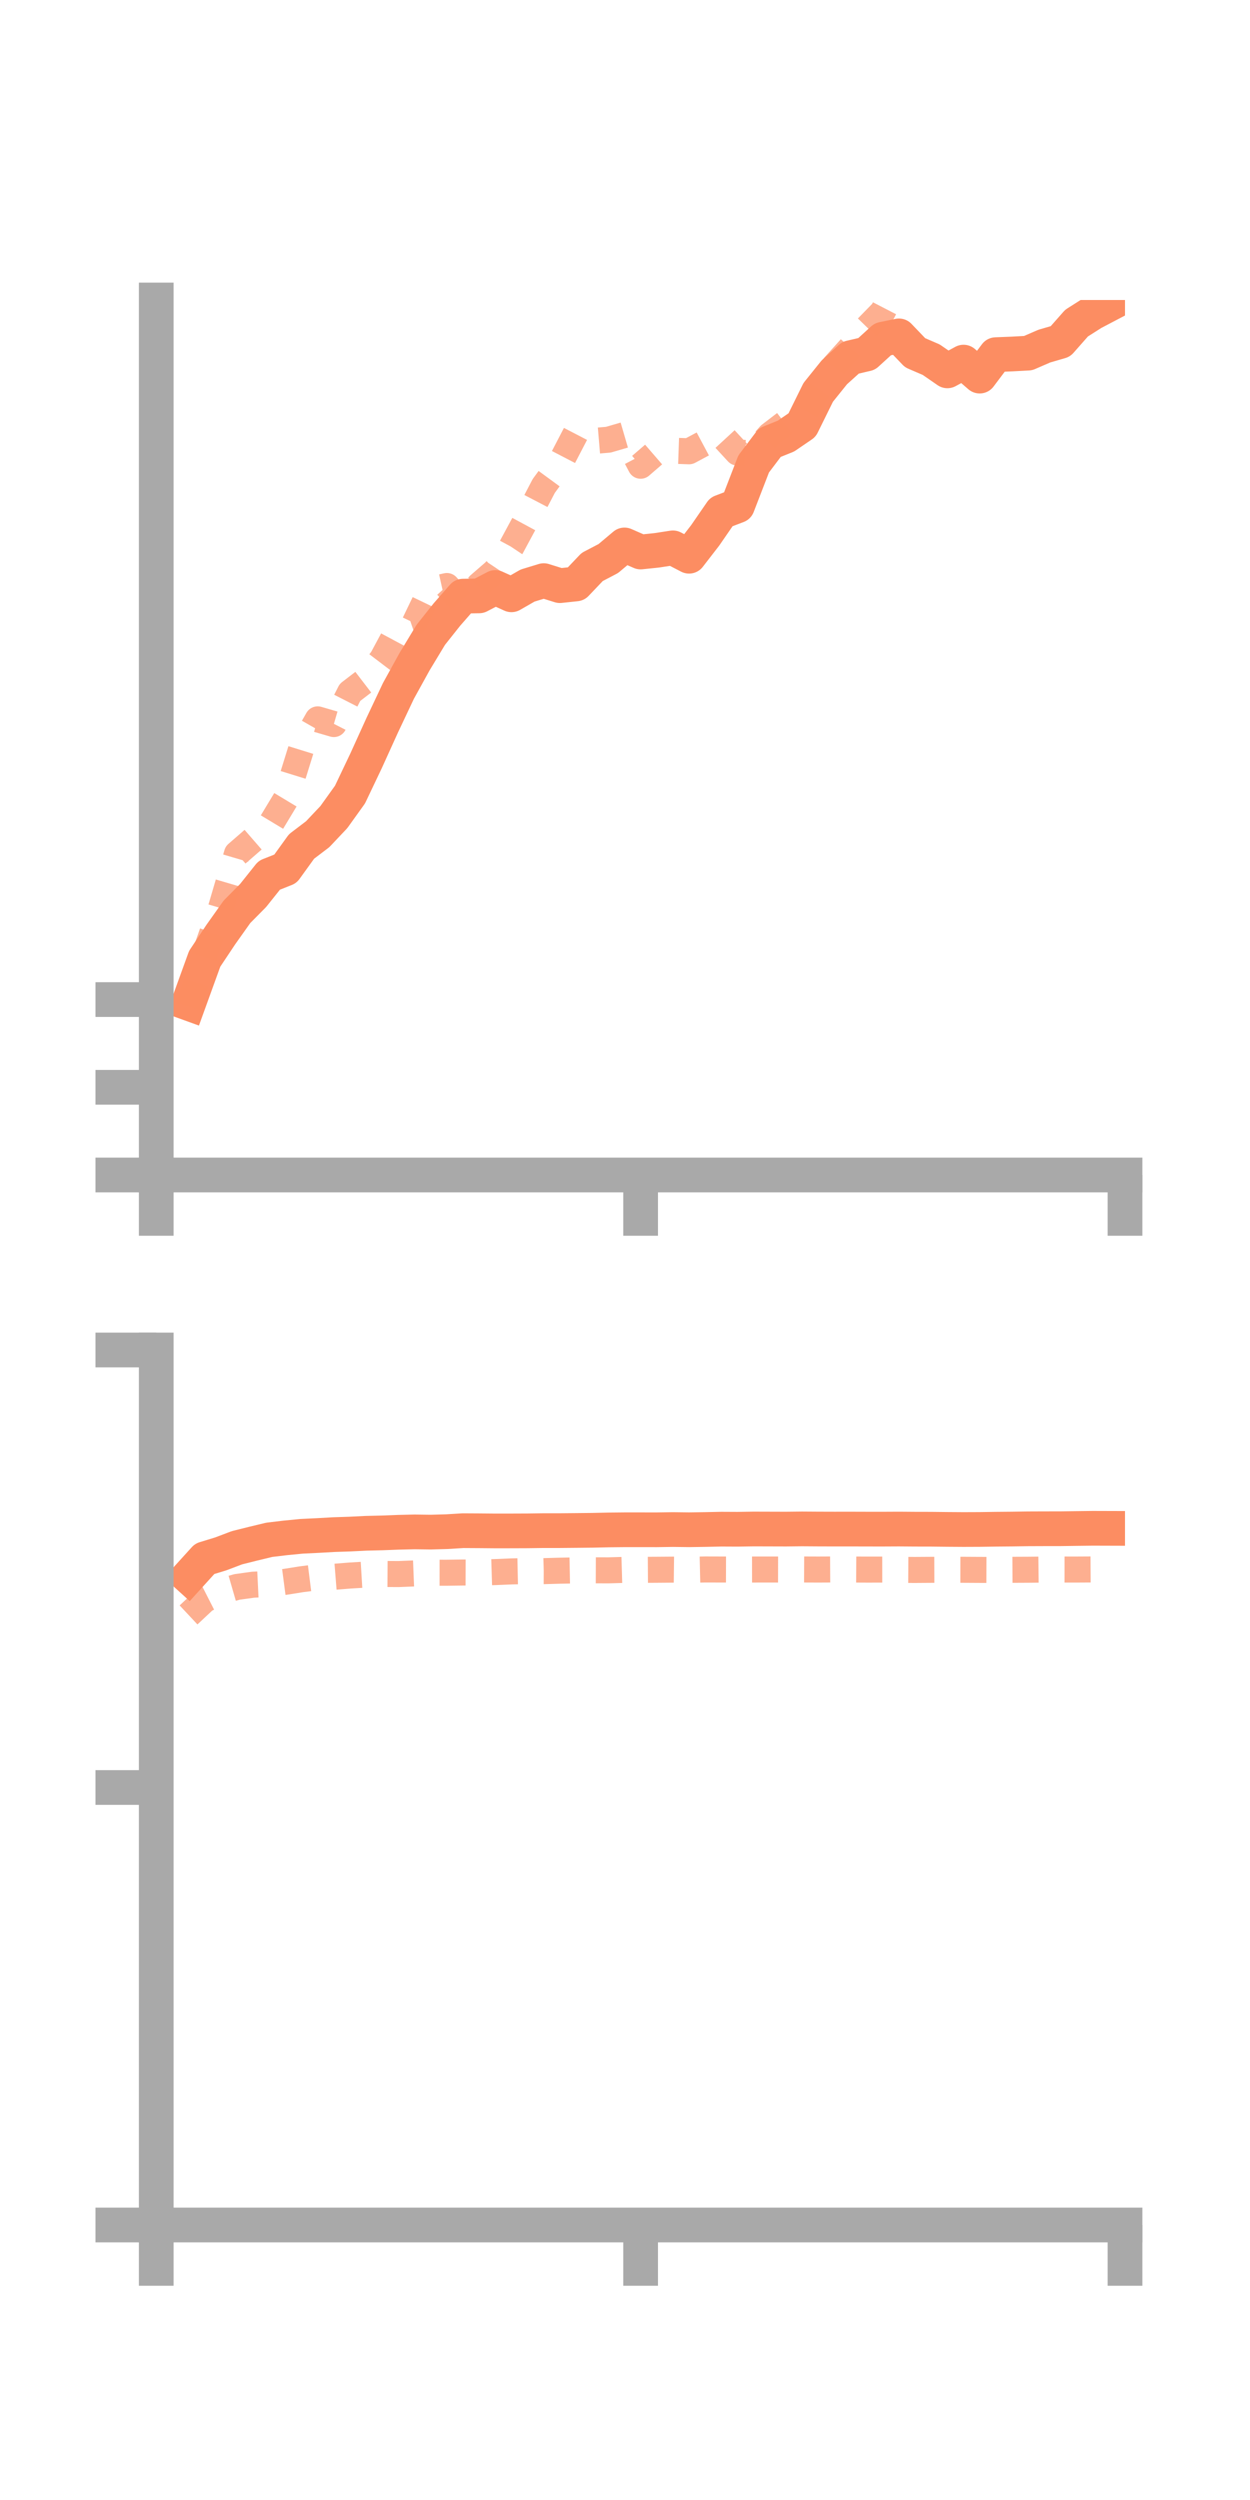 <?xml version="1.0" encoding="utf-8" standalone="no"?>
<!DOCTYPE svg PUBLIC "-//W3C//DTD SVG 1.1//EN"
  "http://www.w3.org/Graphics/SVG/1.1/DTD/svg11.dtd">
<!-- Created with matplotlib (https://matplotlib.org/) -->
<svg height="144pt" version="1.1" viewBox="0 0 72 144" width="72pt" xmlns="http://www.w3.org/2000/svg" xmlns:xlink="http://www.w3.org/1999/xlink">
 <defs>
  <style type="text/css">*{stroke-linecap:butt;stroke-linejoin:round;}</style>
 </defs>
 <g id="figure_1">
  <g id="patch_1">
   <path d="M 0 144 
L 72 144 
L 72 0 
L 0 0 
z
" style="fill:none;"/>
  </g>
  <g id="axes_1">
   <g id="patch_2">
    <path d="M 9 67.68 
L 64.8 67.68 
L 64.8 17.28 
L 9 17.28 
z
" style="fill:none;"/>
   </g>
   <g id="matplotlib.axis_1">
    <g id="xtick_1">
     <g id="line2d_1">
      <defs>
       <path d="M 0 0 
L 0 3.5 
" id="mc3d2d14e32" style="stroke:#a9a9a9;stroke-width:2;"/>
      </defs>
      <g>
       <use style="fill:#a9a9a9;stroke:#a9a9a9;stroke-width:2;" x="9" xlink:href="#mc3d2d14e32" y="67.68"/>
      </g>
     </g>
    </g>
    <g id="xtick_2">
     <g id="line2d_2">
      <g>
       <use style="fill:#a9a9a9;stroke:#a9a9a9;stroke-width:2;" x="36.9" xlink:href="#mc3d2d14e32" y="67.68"/>
      </g>
     </g>
    </g>
    <g id="xtick_3">
     <g id="line2d_3">
      <g>
       <use style="fill:#a9a9a9;stroke:#a9a9a9;stroke-width:2;" x="64.8" xlink:href="#mc3d2d14e32" y="67.68"/>
      </g>
     </g>
    </g>
   </g>
   <g id="matplotlib.axis_2">
    <g id="ytick_1">
     <g id="line2d_4">
      <defs>
       <path d="M 0 0 
L -3.5 0 
" id="mb15f23d889" style="stroke:#a9a9a9;stroke-width:2;"/>
      </defs>
      <g>
       <use style="fill:#a9a9a9;stroke:#a9a9a9;stroke-width:2;" x="9" xlink:href="#mb15f23d889" y="67.68"/>
      </g>
     </g>
    </g>
    <g id="ytick_2">
     <g id="line2d_5">
      <g>
       <use style="fill:#a9a9a9;stroke:#a9a9a9;stroke-width:2;" x="9" xlink:href="#mb15f23d889" y="62.628"/>
      </g>
     </g>
    </g>
    <g id="ytick_3">
     <g id="line2d_6">
      <g>
       <use style="fill:#a9a9a9;stroke:#a9a9a9;stroke-width:2;" x="9" xlink:href="#mb15f23d889" y="57.575"/>
      </g>
     </g>
    </g>
   </g>
   <g id="line2d_7">
    <path clip-path="url(#p06bf32b479)" d="M 10.86 57.793 
L 11.79 55.226 
L 12.72 53.83 
L 13.65 52.52 
L 14.58 51.58 
L 15.51 50.414 
L 16.44 50.045 
L 17.37 48.756 
L 18.3 48.049 
L 19.23 47.065 
L 20.16 45.768 
L 21.09 43.814 
L 22.02 41.765 
L 22.95 39.796 
L 23.88 38.111 
L 24.81 36.571 
L 25.74 35.4 
L 26.67 34.338 
L 27.6 34.323 
L 28.53 33.839 
L 29.46 34.261 
L 30.39 33.728 
L 31.32 33.444 
L 32.25 33.734 
L 33.18 33.635 
L 34.11 32.658 
L 35.04 32.171 
L 35.97 31.389 
L 36.9 31.796 
L 37.83 31.699 
L 38.76 31.556 
L 39.69 32.039 
L 40.62 30.836 
L 41.55 29.487 
L 42.48 29.132 
L 43.41 26.725 
L 44.34 25.494 
L 45.27 25.119 
L 46.2 24.484 
L 47.13 22.6 
L 48.06 21.443 
L 48.99 20.604 
L 49.92 20.387 
L 50.85 19.539 
L 51.78 19.347 
L 52.71 20.318 
L 53.64 20.719 
L 54.57 21.362 
L 55.5 20.858 
L 56.43 21.664 
L 57.36 20.428 
L 58.29 20.391 
L 59.22 20.341 
L 60.15 19.937 
L 61.08 19.666 
L 62.01 18.612 
L 62.94 18.021 
L 63.87 17.533 
" style="fill:none;stroke:#fc8d62;stroke-linecap:square;stroke-width:2;"/>
   </g>
   <g id="line2d_8">
    <path clip-path="url(#p06bf32b479)" d="M 10.86 58.01 
L 11.79 54.979 
L 12.72 52.337 
L 13.65 49.174 
L 14.58 48.366 
L 15.51 47.609 
L 16.44 46.067 
L 17.37 43.07 
L 18.3 41.435 
L 19.23 41.706 
L 20.16 39.882 
L 21.09 39.168 
L 22.02 37.944 
L 22.95 36.211 
L 23.88 35.895 
L 24.81 33.961 
L 25.74 33.755 
L 26.67 34.779 
L 27.6 33.697 
L 28.53 32.891 
L 29.46 31.502 
L 30.39 29.777 
L 31.32 27.992 
L 32.25 26.723 
L 33.18 24.934 
L 34.11 25.406 
L 35.04 25.328 
L 35.97 25.057 
L 36.9 26.827 
L 37.83 26.023 
L 38.76 25.962 
L 39.69 25.994 
L 40.62 25.497 
L 41.55 25.058 
L 42.48 26.067 
L 43.41 26.113 
L 44.34 25.058 
L 45.27 24.346 
L 46.2 24.114 
L 47.13 22.461 
L 48.06 21.075 
L 48.99 20.042 
L 49.92 18.901 
L 50.85 17.947 
L 51.78 16.152 
L 52.71 16.183 
L 53.64 14.472 
L 54.57 12.392 
L 55.5 12.726 
L 56.43 12.078 
L 57.36 11.165 
L 58.29 9.472 
L 59.22 6.906 
L 60.15 5.335 
L 61.08 6.569 
L 62.01 6.814 
L 62.94 7.595 
L 63.87 7.86 
" style="fill:none;stroke:#fc8d62;stroke-dasharray:1.5,1.5;stroke-dashoffset:0;stroke-opacity:0.7;stroke-width:1.5;"/>
   </g>
   <g id="patch_3">
    <path d="M 9 67.68 
L 9 17.28 
" style="fill:none;stroke:#a9a9a9;stroke-linecap:square;stroke-linejoin:miter;stroke-width:2;"/>
   </g>
   <g id="patch_4">
    <path d="M 64.8 67.68 
L 64.8 17.28 
" style="fill:none;"/>
   </g>
   <g id="patch_5">
    <path d="M 9 67.68 
L 64.8 67.68 
" style="fill:none;stroke:#a9a9a9;stroke-linecap:square;stroke-linejoin:miter;stroke-width:2;"/>
   </g>
   <g id="patch_6">
    <path d="M 9 17.28 
L 64.8 17.28 
" style="fill:none;"/>
   </g>
  </g>
  <g id="axes_2">
   <g id="patch_7">
    <path d="M 9 128.16 
L 64.8 128.16 
L 64.8 77.76 
L 9 77.76 
z
" style="fill:none;"/>
   </g>
   <g id="matplotlib.axis_3">
    <g id="xtick_4">
     <g id="line2d_9">
      <g>
       <use style="fill:#a9a9a9;stroke:#a9a9a9;stroke-width:2;" x="9" xlink:href="#mc3d2d14e32" y="128.16"/>
      </g>
     </g>
    </g>
    <g id="xtick_5">
     <g id="line2d_10">
      <g>
       <use style="fill:#a9a9a9;stroke:#a9a9a9;stroke-width:2;" x="36.9" xlink:href="#mc3d2d14e32" y="128.16"/>
      </g>
     </g>
    </g>
    <g id="xtick_6">
     <g id="line2d_11">
      <g>
       <use style="fill:#a9a9a9;stroke:#a9a9a9;stroke-width:2;" x="64.8" xlink:href="#mc3d2d14e32" y="128.16"/>
      </g>
     </g>
    </g>
   </g>
   <g id="matplotlib.axis_4">
    <g id="ytick_4">
     <g id="line2d_12">
      <g>
       <use style="fill:#a9a9a9;stroke:#a9a9a9;stroke-width:2;" x="9" xlink:href="#mb15f23d889" y="128.16"/>
      </g>
     </g>
    </g>
    <g id="ytick_5">
     <g id="line2d_13">
      <g>
       <use style="fill:#a9a9a9;stroke:#a9a9a9;stroke-width:2;" x="9" xlink:href="#mb15f23d889" y="102.96"/>
      </g>
     </g>
    </g>
    <g id="ytick_6">
     <g id="line2d_14">
      <g>
       <use style="fill:#a9a9a9;stroke:#a9a9a9;stroke-width:2;" x="9" xlink:href="#mb15f23d889" y="77.76"/>
      </g>
     </g>
    </g>
   </g>
   <g id="line2d_15">
    <path clip-path="url(#p532b0ee3df)" d="M 10.86 90.812 
L 11.79 89.787 
L 12.72 89.502 
L 13.65 89.15 
L 14.58 88.917 
L 15.51 88.693 
L 16.44 88.582 
L 17.37 88.491 
L 18.3 88.446 
L 19.23 88.394 
L 20.16 88.363 
L 21.09 88.317 
L 22.02 88.295 
L 22.95 88.259 
L 23.88 88.237 
L 24.81 88.25 
L 25.74 88.224 
L 26.67 88.167 
L 27.6 88.173 
L 28.53 88.182 
L 29.46 88.181 
L 30.39 88.177 
L 31.32 88.164 
L 32.25 88.164 
L 33.18 88.155 
L 34.11 88.145 
L 35.04 88.125 
L 35.97 88.115 
L 36.9 88.115 
L 37.83 88.116 
L 38.76 88.102 
L 39.69 88.114 
L 40.62 88.1 
L 41.55 88.08 
L 42.48 88.085 
L 43.41 88.07 
L 44.34 88.073 
L 45.27 88.076 
L 46.2 88.065 
L 47.13 88.072 
L 48.06 88.075 
L 48.99 88.074 
L 49.92 88.077 
L 50.85 88.078 
L 51.78 88.073 
L 52.71 88.081 
L 53.64 88.083 
L 54.57 88.094 
L 55.5 88.101 
L 56.43 88.097 
L 57.36 88.083 
L 58.29 88.074 
L 59.22 88.06 
L 60.15 88.056 
L 61.08 88.055 
L 62.01 88.042 
L 62.94 88.03 
L 63.87 88.033 
" style="fill:none;stroke:#fc8d62;stroke-linecap:square;stroke-width:2;"/>
   </g>
   <g id="line2d_16">
    <path clip-path="url(#p532b0ee3df)" d="M 10.86 93.02 
L 11.79 92.15 
L 12.72 91.676 
L 13.65 91.407 
L 14.58 91.279 
L 15.51 91.234 
L 16.44 91.112 
L 17.37 90.964 
L 18.3 90.847 
L 19.23 90.825 
L 20.16 90.751 
L 21.09 90.695 
L 22.02 90.66 
L 22.95 90.666 
L 23.88 90.629 
L 24.81 90.589 
L 25.74 90.59 
L 26.67 90.577 
L 27.6 90.58 
L 28.53 90.552 
L 29.46 90.513 
L 30.39 90.494 
L 31.32 90.498 
L 32.25 90.472 
L 33.18 90.455 
L 34.11 90.449 
L 35.04 90.452 
L 35.97 90.425 
L 36.9 90.425 
L 37.83 90.419 
L 38.76 90.411 
L 39.69 90.422 
L 40.62 90.401 
L 41.55 90.404 
L 42.48 90.406 
L 43.41 90.405 
L 44.34 90.404 
L 45.27 90.406 
L 46.2 90.402 
L 47.13 90.406 
L 48.06 90.401 
L 48.99 90.404 
L 49.92 90.409 
L 50.85 90.408 
L 51.78 90.424 
L 52.71 90.429 
L 53.64 90.422 
L 54.57 90.419 
L 55.5 90.42 
L 56.43 90.426 
L 57.36 90.429 
L 58.29 90.422 
L 59.22 90.417 
L 60.15 90.407 
L 61.08 90.405 
L 62.01 90.406 
L 62.94 90.4 
L 63.87 90.401 
" style="fill:none;stroke:#fc8d62;stroke-dasharray:1.5,1.5;stroke-dashoffset:0;stroke-opacity:0.7;stroke-width:1.5;"/>
   </g>
   <g id="patch_8">
    <path d="M 9 128.16 
L 9 77.76 
" style="fill:none;stroke:#a9a9a9;stroke-linecap:square;stroke-linejoin:miter;stroke-width:2;"/>
   </g>
   <g id="patch_9">
    <path d="M 64.8 128.16 
L 64.8 77.76 
" style="fill:none;"/>
   </g>
   <g id="patch_10">
    <path d="M 9 128.16 
L 64.8 128.16 
" style="fill:none;stroke:#a9a9a9;stroke-linecap:square;stroke-linejoin:miter;stroke-width:2;"/>
   </g>
   <g id="patch_11">
    <path d="M 9 77.76 
L 64.8 77.76 
" style="fill:none;"/>
   </g>
  </g>
 </g>
 <defs>
  <clipPath id="p06bf32b479">
   <rect height="50.4" width="55.8" x="9" y="17.28"/>
  </clipPath>
  <clipPath id="p532b0ee3df">
   <rect height="50.4" width="55.8" x="9" y="77.76"/>
  </clipPath>
 </defs>
</svg>
